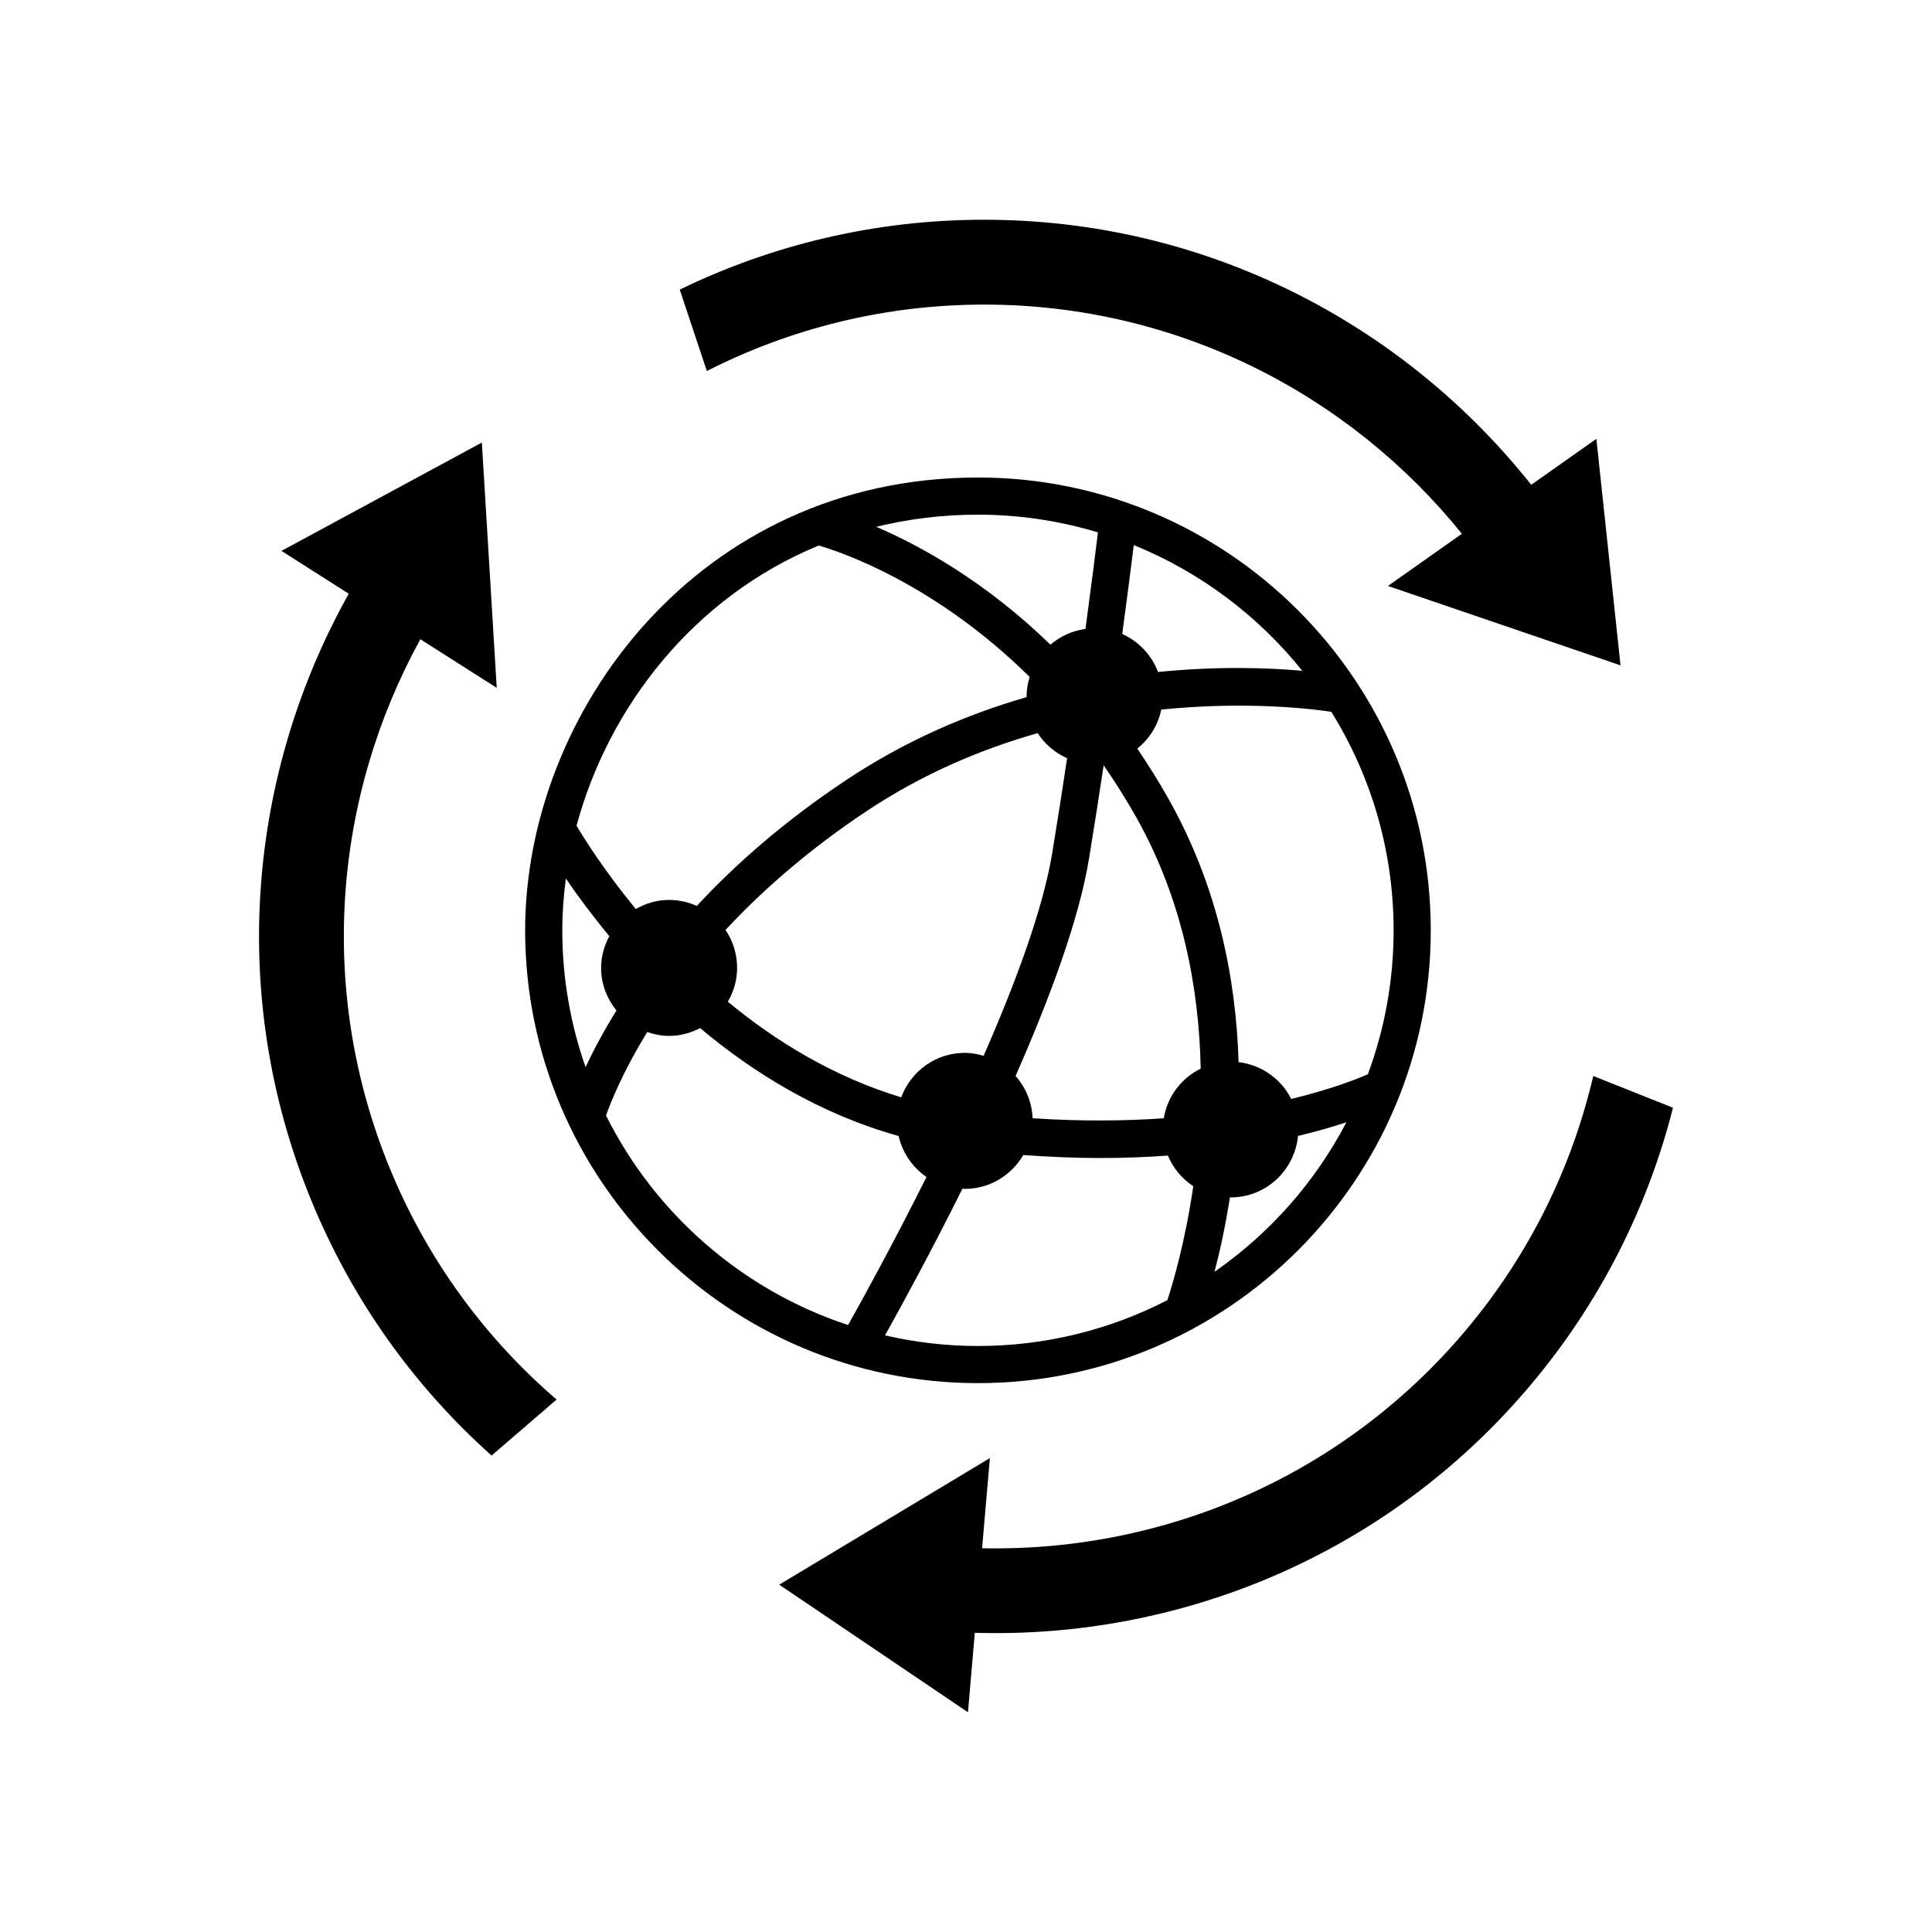 <?xml version="1.0" encoding="utf-8"?>
<!-- Generator: Adobe Illustrator 16.0.0, SVG Export Plug-In . SVG Version: 6.00 Build 0)  -->
<!DOCTYPE svg PUBLIC "-//W3C//DTD SVG 1.1//EN" "http://www.w3.org/Graphics/SVG/1.1/DTD/svg11.dtd">
<svg version="1.1" id="Layer_1" xmlns="http://www.w3.org/2000/svg" xmlns:xlink="http://www.w3.org/1999/xlink" x="0px" y="0px"
	 width="64px" height="64px" viewBox="0 0 64 64" enable-background="new 0 0 64 64" xml:space="preserve">
<g>
	<path d="M32.602,10.09c6.39,0,12.095,2.968,15.825,7.592l-2.45,1.729l7.705,2.63l-0.8-7.504l-2.158,1.522
		c-4.243-5.343-10.785-8.78-18.122-8.78c-3.613,0-7.035,0.833-10.085,2.315l0.898,2.696C26.177,10.887,29.297,10.09,32.602,10.09z"
		/>
	<path d="M52.779,35.643c-0.707,3.018-2.109,5.918-4.239,8.443c-4.121,4.884-10.067,7.331-16.007,7.202l0.258-2.987l-6.978,4.193
		l6.252,4.227l0.227-2.632c6.819,0.201,13.666-2.583,18.396-8.191c2.33-2.763,3.898-5.915,4.732-9.202L52.779,35.643z"/>
	<path d="M12.911,38.699c-2.426-5.912-1.848-12.316,1.014-17.523l2.53,1.61l-0.493-8.126l-6.638,3.589l2.229,1.419
		c-3.332,5.953-4.028,13.312-1.241,20.098c1.372,3.345,3.443,6.192,5.972,8.451l2.154-1.855
		C16.088,44.34,14.166,41.756,12.911,38.699z"/>
	<path d="M47.396,30.818c0-8.271-6.729-15-15-15c-9.265,0-15,7.785-15,15c0,8.271,6.729,15,15,15
		C40.667,45.818,47.396,39.089,47.396,30.818z M40.233,42.129c0.172-0.658,0.358-1.496,0.51-2.466c0.008,0,0.016,0.003,0.023,0.003
		c1.17,0,2.121-0.895,2.232-2.036c0.628-0.151,1.167-0.308,1.604-0.454C43.566,39.16,42.061,40.859,40.233,42.129z M46.165,30.818
		c0,1.676-0.302,3.281-0.852,4.768c-0.363,0.16-1.225,0.499-2.54,0.819c-0.333-0.661-0.977-1.13-1.743-1.22
		c-0.083-2.729-0.672-5.801-2.327-8.732c-0.332-0.588-0.676-1.135-1.028-1.654c0.397-0.324,0.688-0.771,0.793-1.293
		c2.921-0.297,5.131-0.004,5.634,0.074C45.409,25.684,46.165,28.164,46.165,30.818z M37.558,18.057
		c2.2,0.893,4.118,2.338,5.582,4.164c-1.082-0.098-2.771-0.162-4.779,0.039c-0.213-0.561-0.64-1.014-1.185-1.258
		C37.347,19.738,37.477,18.709,37.558,18.057z M37.631,27.058c1.564,2.772,2.09,5.722,2.144,8.341
		c-0.638,0.314-1.104,0.918-1.224,1.645c-1.283,0.09-2.733,0.105-4.345,0c-0.021-0.538-0.23-1.024-0.564-1.402
		c1.125-2.553,2.099-5.17,2.431-7.186c0.172-1.047,0.335-2.094,0.487-3.104C36.928,25.883,37.287,26.449,37.631,27.058z
		 M24.034,30.805c1.201-1.289,2.735-2.648,4.691-3.947c1.86-1.236,3.797-2.045,5.649-2.572c0.237,0.363,0.575,0.652,0.975,0.83
		c-0.153,1.021-0.317,2.079-0.492,3.139c-0.305,1.854-1.212,4.298-2.274,6.721c-0.199-0.059-0.405-0.099-0.623-0.099
		c-0.969,0-1.789,0.616-2.106,1.474c-2.244-0.682-4.167-1.862-5.743-3.168c0.19-0.331,0.307-0.709,0.307-1.117
		C24.418,31.598,24.277,31.164,24.034,30.805z M32.396,17.049c1.382,0,2.715,0.207,3.975,0.587
		c-0.075,0.612-0.218,1.749-0.413,3.198c-0.441,0.061-0.838,0.245-1.16,0.521c-2.171-2.105-4.324-3.283-5.772-3.904
		C30.083,17.193,31.206,17.049,32.396,17.049z M27.121,18.071c0.688,0.198,3.839,1.241,6.987,4.353
		c-0.06,0.203-0.101,0.412-0.101,0.633c0,0.013,0.003,0.023,0.003,0.035c-1.945,0.563-3.987,1.424-5.967,2.74
		c-2.076,1.379-3.694,2.814-4.961,4.178c-0.281-0.126-0.59-0.199-0.917-0.199c-0.403,0-0.776,0.115-1.104,0.301
		c-1.043-1.268-1.709-2.33-1.962-2.76C20.159,23.42,22.976,19.779,27.121,18.071z M18.627,30.818c0-0.57,0.042-1.145,0.118-1.717
		c0.362,0.535,0.851,1.197,1.439,1.91c-0.168,0.314-0.272,0.67-0.272,1.053c0,0.536,0.195,1.021,0.509,1.409
		c-0.441,0.714-0.782,1.356-1.023,1.878C18.9,33.932,18.627,32.406,18.627,30.818z M20.076,36.955
		c0.144-0.418,0.546-1.434,1.366-2.768c0.229,0.078,0.468,0.129,0.723,0.129c0.373,0,0.719-0.099,1.028-0.259
		c1.767,1.483,3.959,2.843,6.575,3.575c0.128,0.561,0.463,1.043,0.924,1.357c-1.125,2.25-2.148,4.104-2.598,4.905
		C24.591,42.74,21.706,40.215,20.076,36.955z M31.883,39.375c0.026,0.001,0.051,0.008,0.077,0.008c0.83,0,1.547-0.453,1.938-1.121
		c0.893,0.064,1.745,0.099,2.542,0.099c0.799,0,1.544-0.03,2.247-0.081c0.174,0.417,0.469,0.768,0.842,1.014
		c-0.273,1.873-0.688,3.259-0.858,3.775c-1.883,0.969-4.016,1.519-6.275,1.519c-1.059,0-2.088-0.124-3.079-0.352
		C29.844,43.293,30.824,41.501,31.883,39.375z"/>
</g>
</svg>
